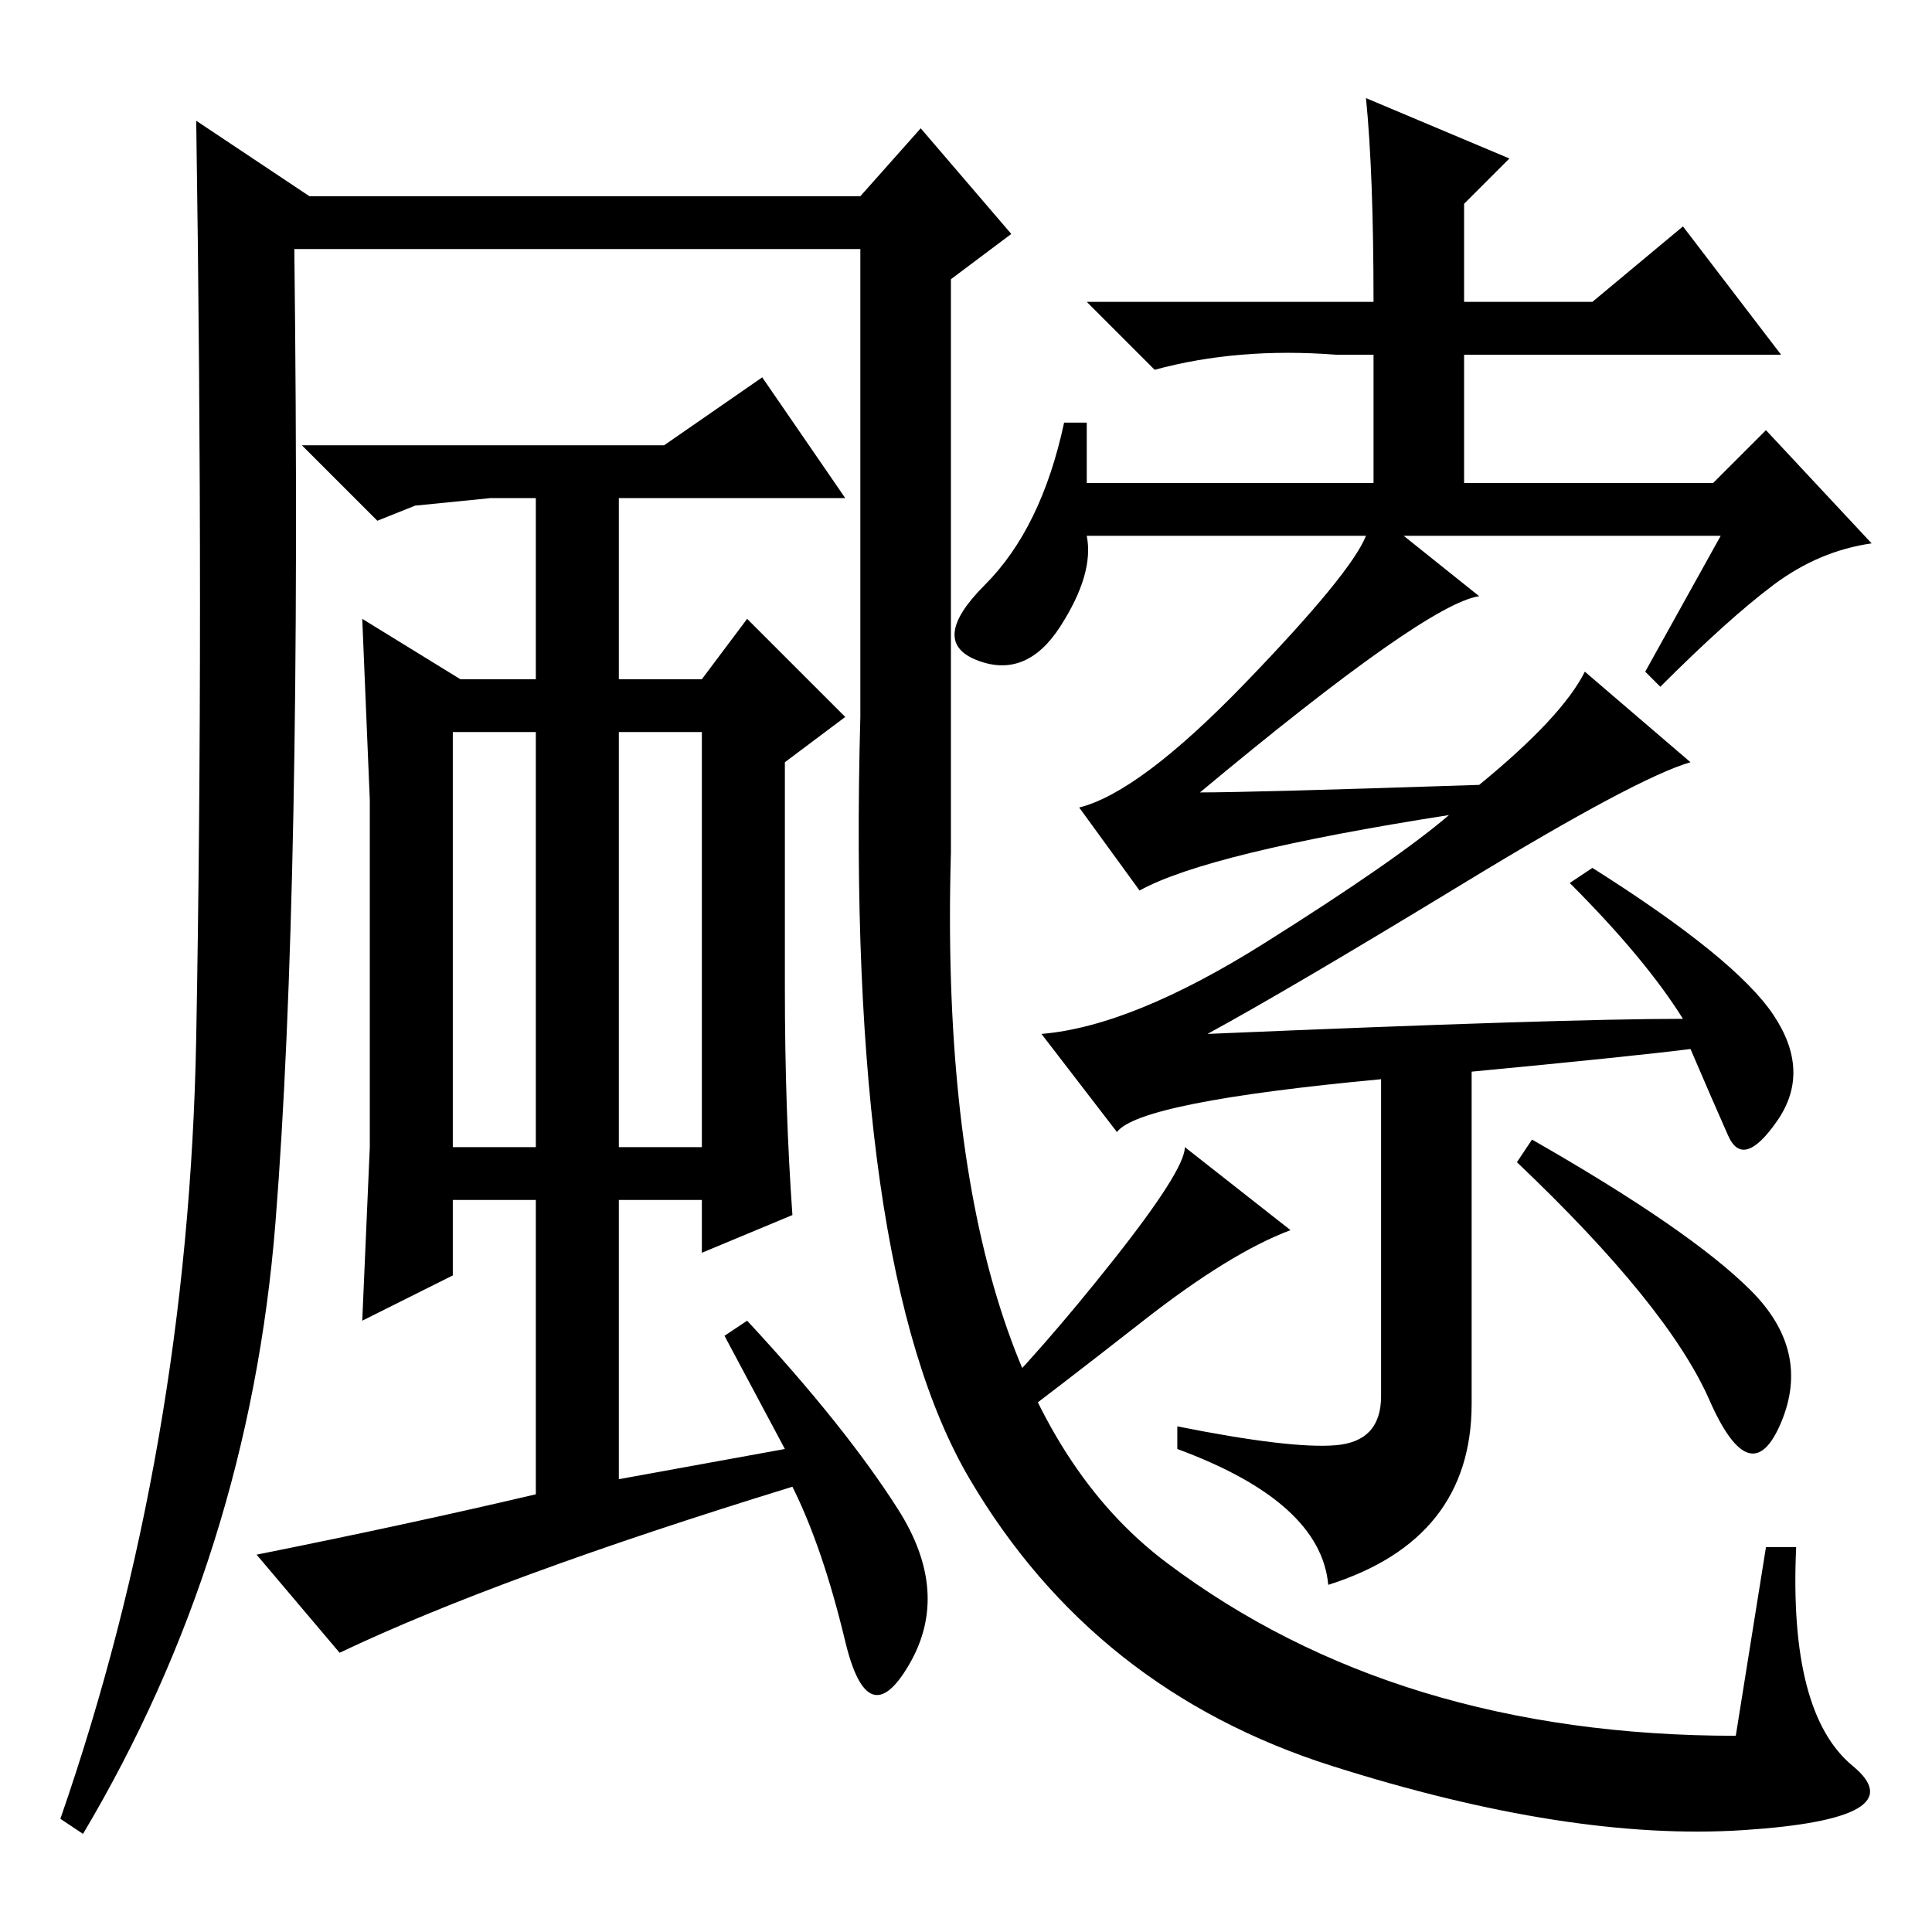 <?xml version="1.0" standalone="no"?>
<!DOCTYPE svg PUBLIC "-//W3C//DTD SVG 1.1//EN" "http://www.w3.org/Graphics/SVG/1.1/DTD/svg11.dtd" >
<svg xmlns="http://www.w3.org/2000/svg" xmlns:xlink="http://www.w3.org/1999/xlink" version="1.1" viewBox="0 -36 256 256">
  <g transform="matrix(1 0 0 -1 0 220)">
   <path fill="currentColor"
d="M223 121q-5 8 -15 18l3 2q19 -12 24 -19.5t0.5 -14t-6.5 -2t-5 11.5q-8 -1 -29 -3v-44q0 -18 -19 -24q-1 11 -20 18v3q15 -3 21 -2.5t6 6.5v42q-32 -3 -35 -7l-10 13q12 1 29.5 12t24.5 17q-32 -5 -41 -10l-8 11q8 2 22 16.5t16 19.5h-37q1 -5 -3.5 -12t-11 -4.5t1 10
t10.5 21.5h3v-8h38v17h-5q-13 1 -24 -2l-9 9h38q0 17 -1 27l19 -8l-6 -6v-13h17l12 10l13 -17h-42v-17h33l7 7l14 -15q-7 -1 -13 -5.5t-15 -13.5l-2 2l10 18h-42l10 -8q-7 -1 -37 -26q7 0 37 1q11 9 14 15l14 -12q-7 -2 -30 -16t-34 -20q47 2 63 2zM151.5 81
q-11.5 -9 -19.5 -15l-2 3q8 8 17.5 20t9.5 15l14 -11q-8 -3 -19.5 -12zM232 85q8 -8 4 -17.5t-9.5 3t-25.5 31.5l2 3q21 -12 29 -20zM60 104h11v55h-11v-55zM82 159v-55h11v55h-11zM104 155v-30q0 -16 1 -30l-12 -5v7h-11v-37l22 4l-8 15l3 2q13 -14 20 -25t1.5 -20.5
t-8.5 3t-7 20.5q-39 -12 -60 -22l-11 13q20 4 37 8v39h-11v-10l-12 -6l1 23v23v23l-1 24l13 -8h10v24h-6l-10 -1l-5 -2l-10 10h48l13 9l11 -16h-30v-24h11l6 8l13 -13zM114 223h-75q1 -85 -2.5 -129t-25.5 -81l-3 2q17 49 18 103.5t0 121.5l15 -10h73l8 9l12 -14l-8 -6v-76
q-2 -71 28.5 -94t75.5 -23l4 25h4q-1 -22 7.5 -29t-14.5 -8.5t-54.5 8.5t-48 38t-14.5 101v62z" />
  </g>

</svg>

